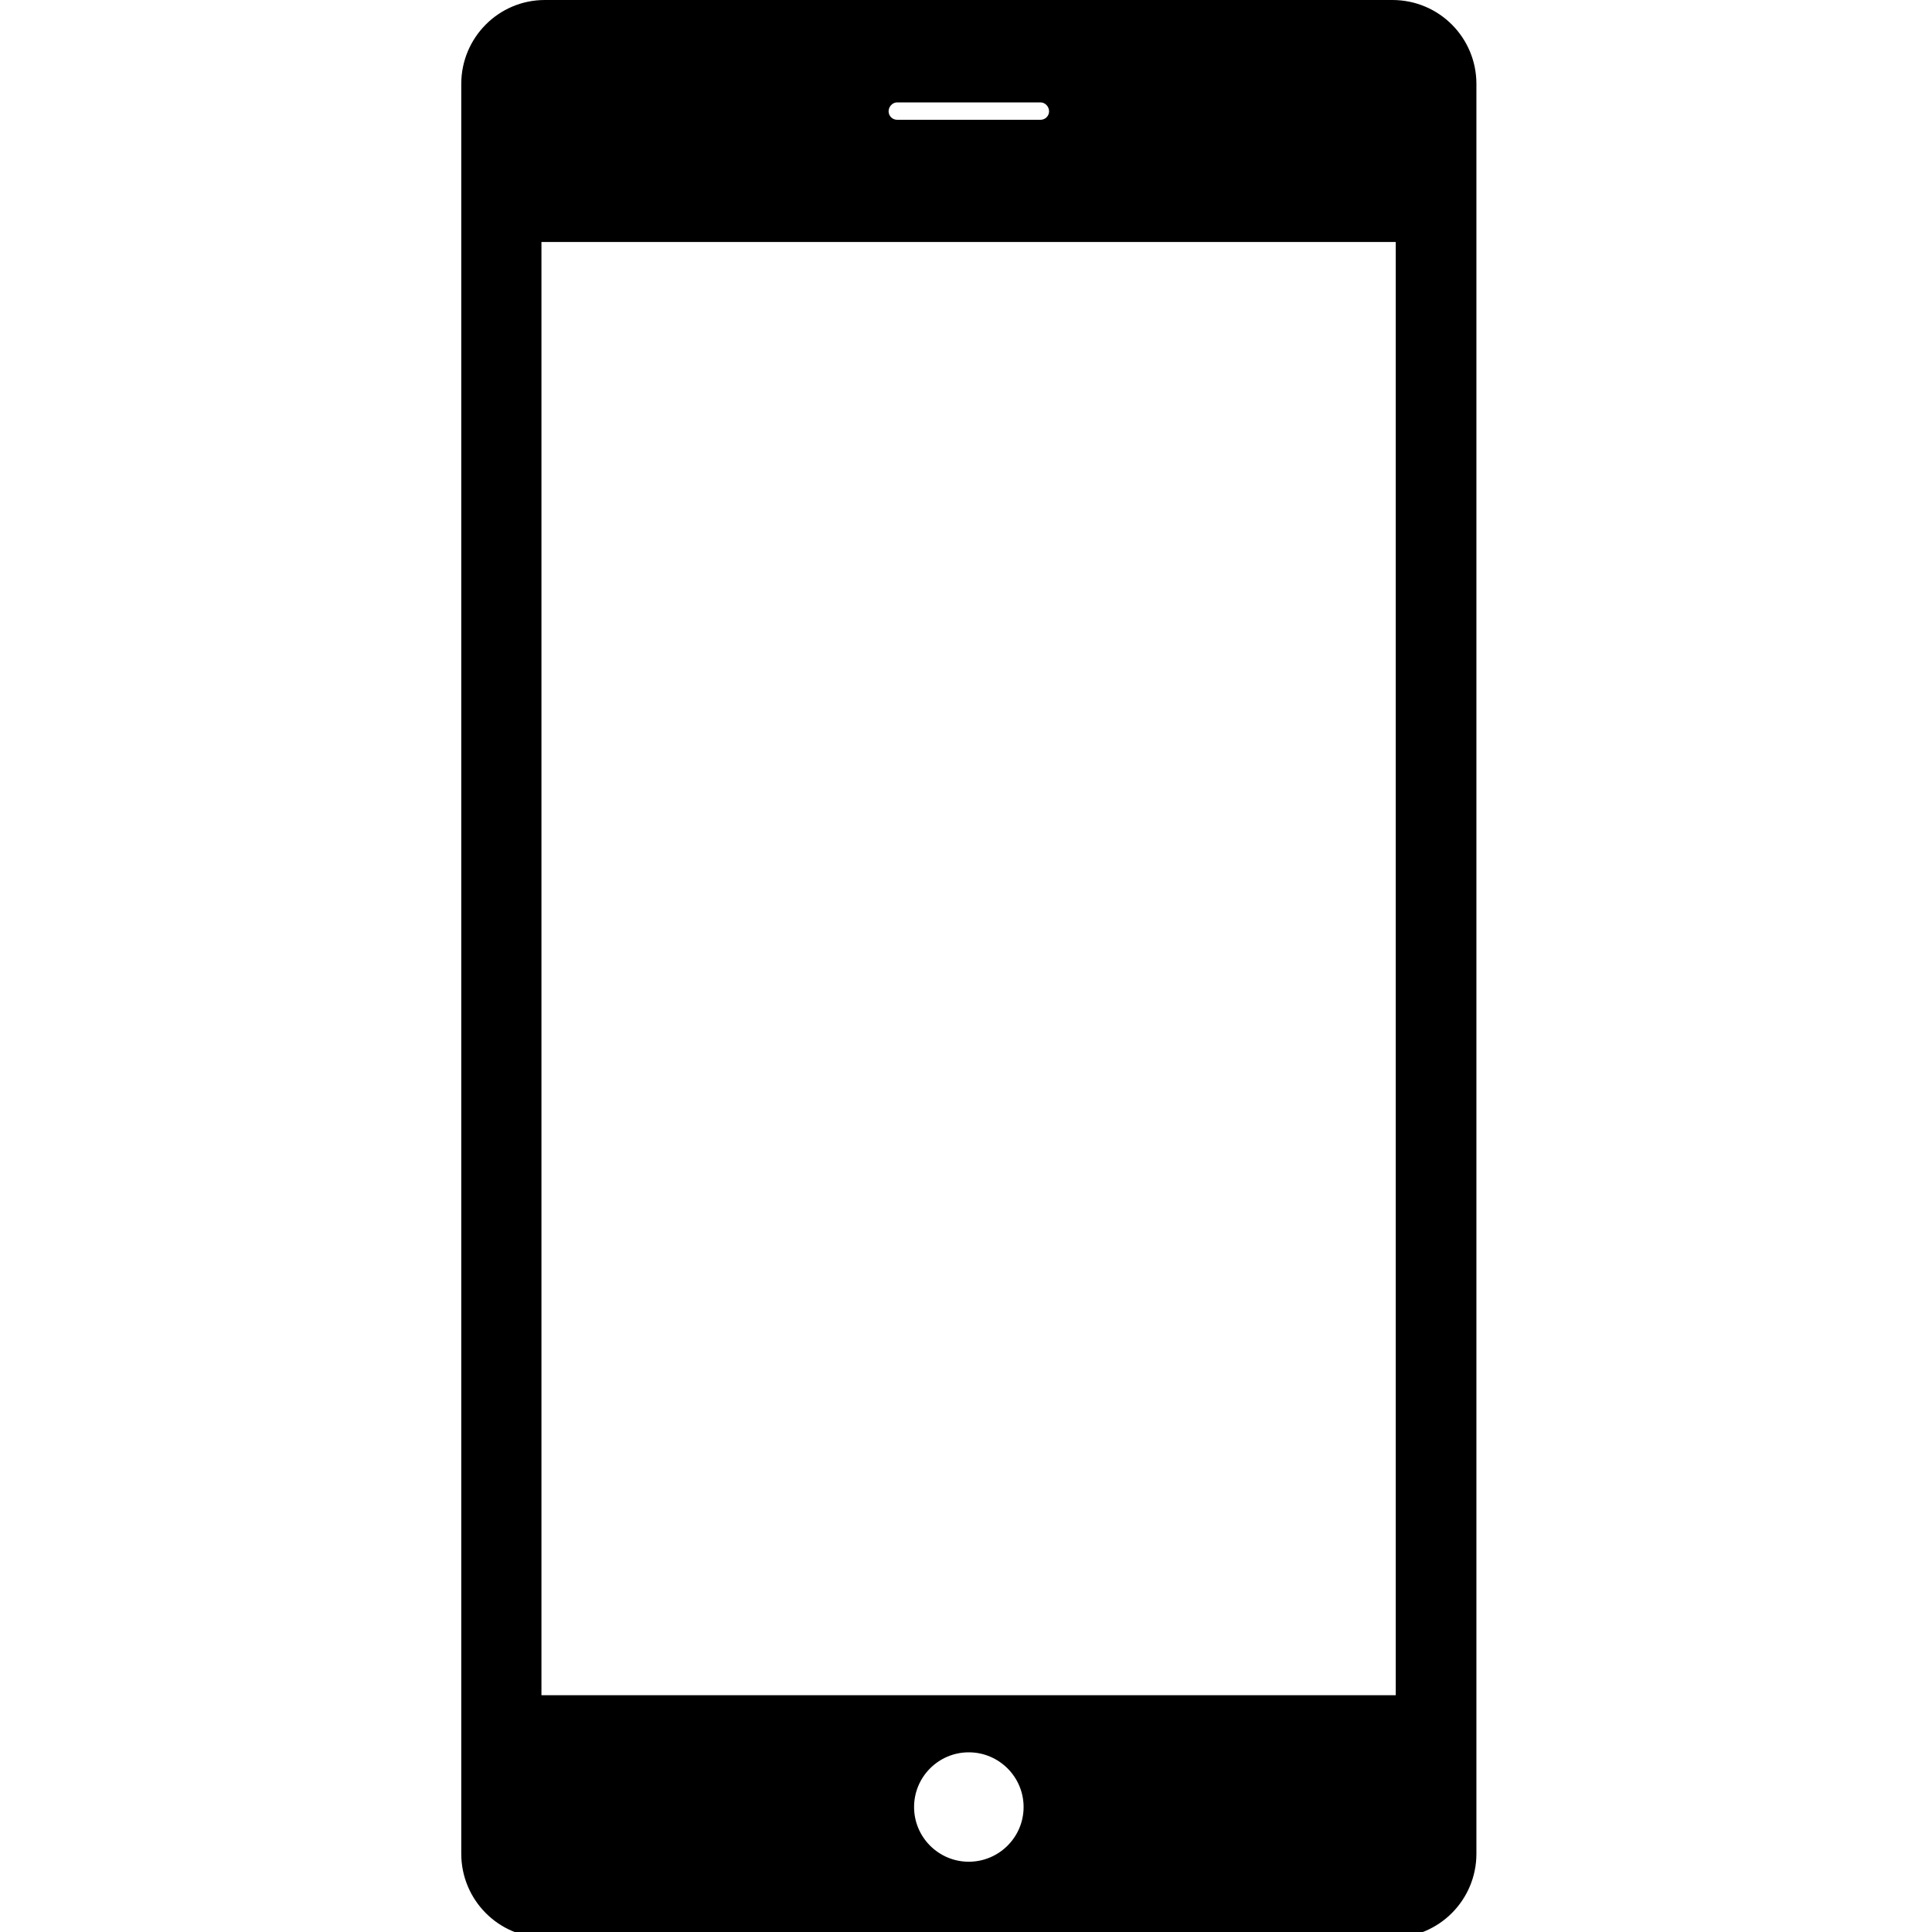 <?xml version="1.0" encoding="UTF-8"?>
<svg xmlns="http://www.w3.org/2000/svg" xmlns:xlink="http://www.w3.org/1999/xlink" width="16pt" height="16pt" viewBox="0 0 16 16" version="1.1">
<g id="surface1">
<path style=" stroke:none;fill-rule:nonzero;fill:rgb(0%,0%,0%);fill-opacity:1;" d="M 11.531 0 L 4.512 0 C 4.129 0 3.82 0.312 3.82 0.695 L 3.82 15.352 C 3.82 15.734 4.129 16.047 4.512 16.047 L 11.531 16.047 C 11.918 16.047 12.227 15.734 12.227 15.352 L 12.227 0.695 C 12.227 0.312 11.918 0 11.531 0 Z M 7.43 0.848 L 8.617 0.848 C 8.656 0.848 8.688 0.883 8.688 0.922 C 8.688 0.961 8.656 0.992 8.617 0.992 L 7.43 0.992 C 7.391 0.992 7.359 0.961 7.359 0.922 C 7.359 0.883 7.391 0.848 7.43 0.848 Z M 8.023 15.418 C 7.773 15.418 7.57 15.215 7.57 14.965 C 7.57 14.715 7.773 14.512 8.023 14.512 C 8.273 14.512 8.477 14.715 8.477 14.965 C 8.477 15.215 8.273 15.418 8.023 15.418 Z M 11.559 14.039 L 4.484 14.039 L 4.484 2.004 L 11.559 2.004 Z M 11.559 14.039 "/>
</g>
</svg>
